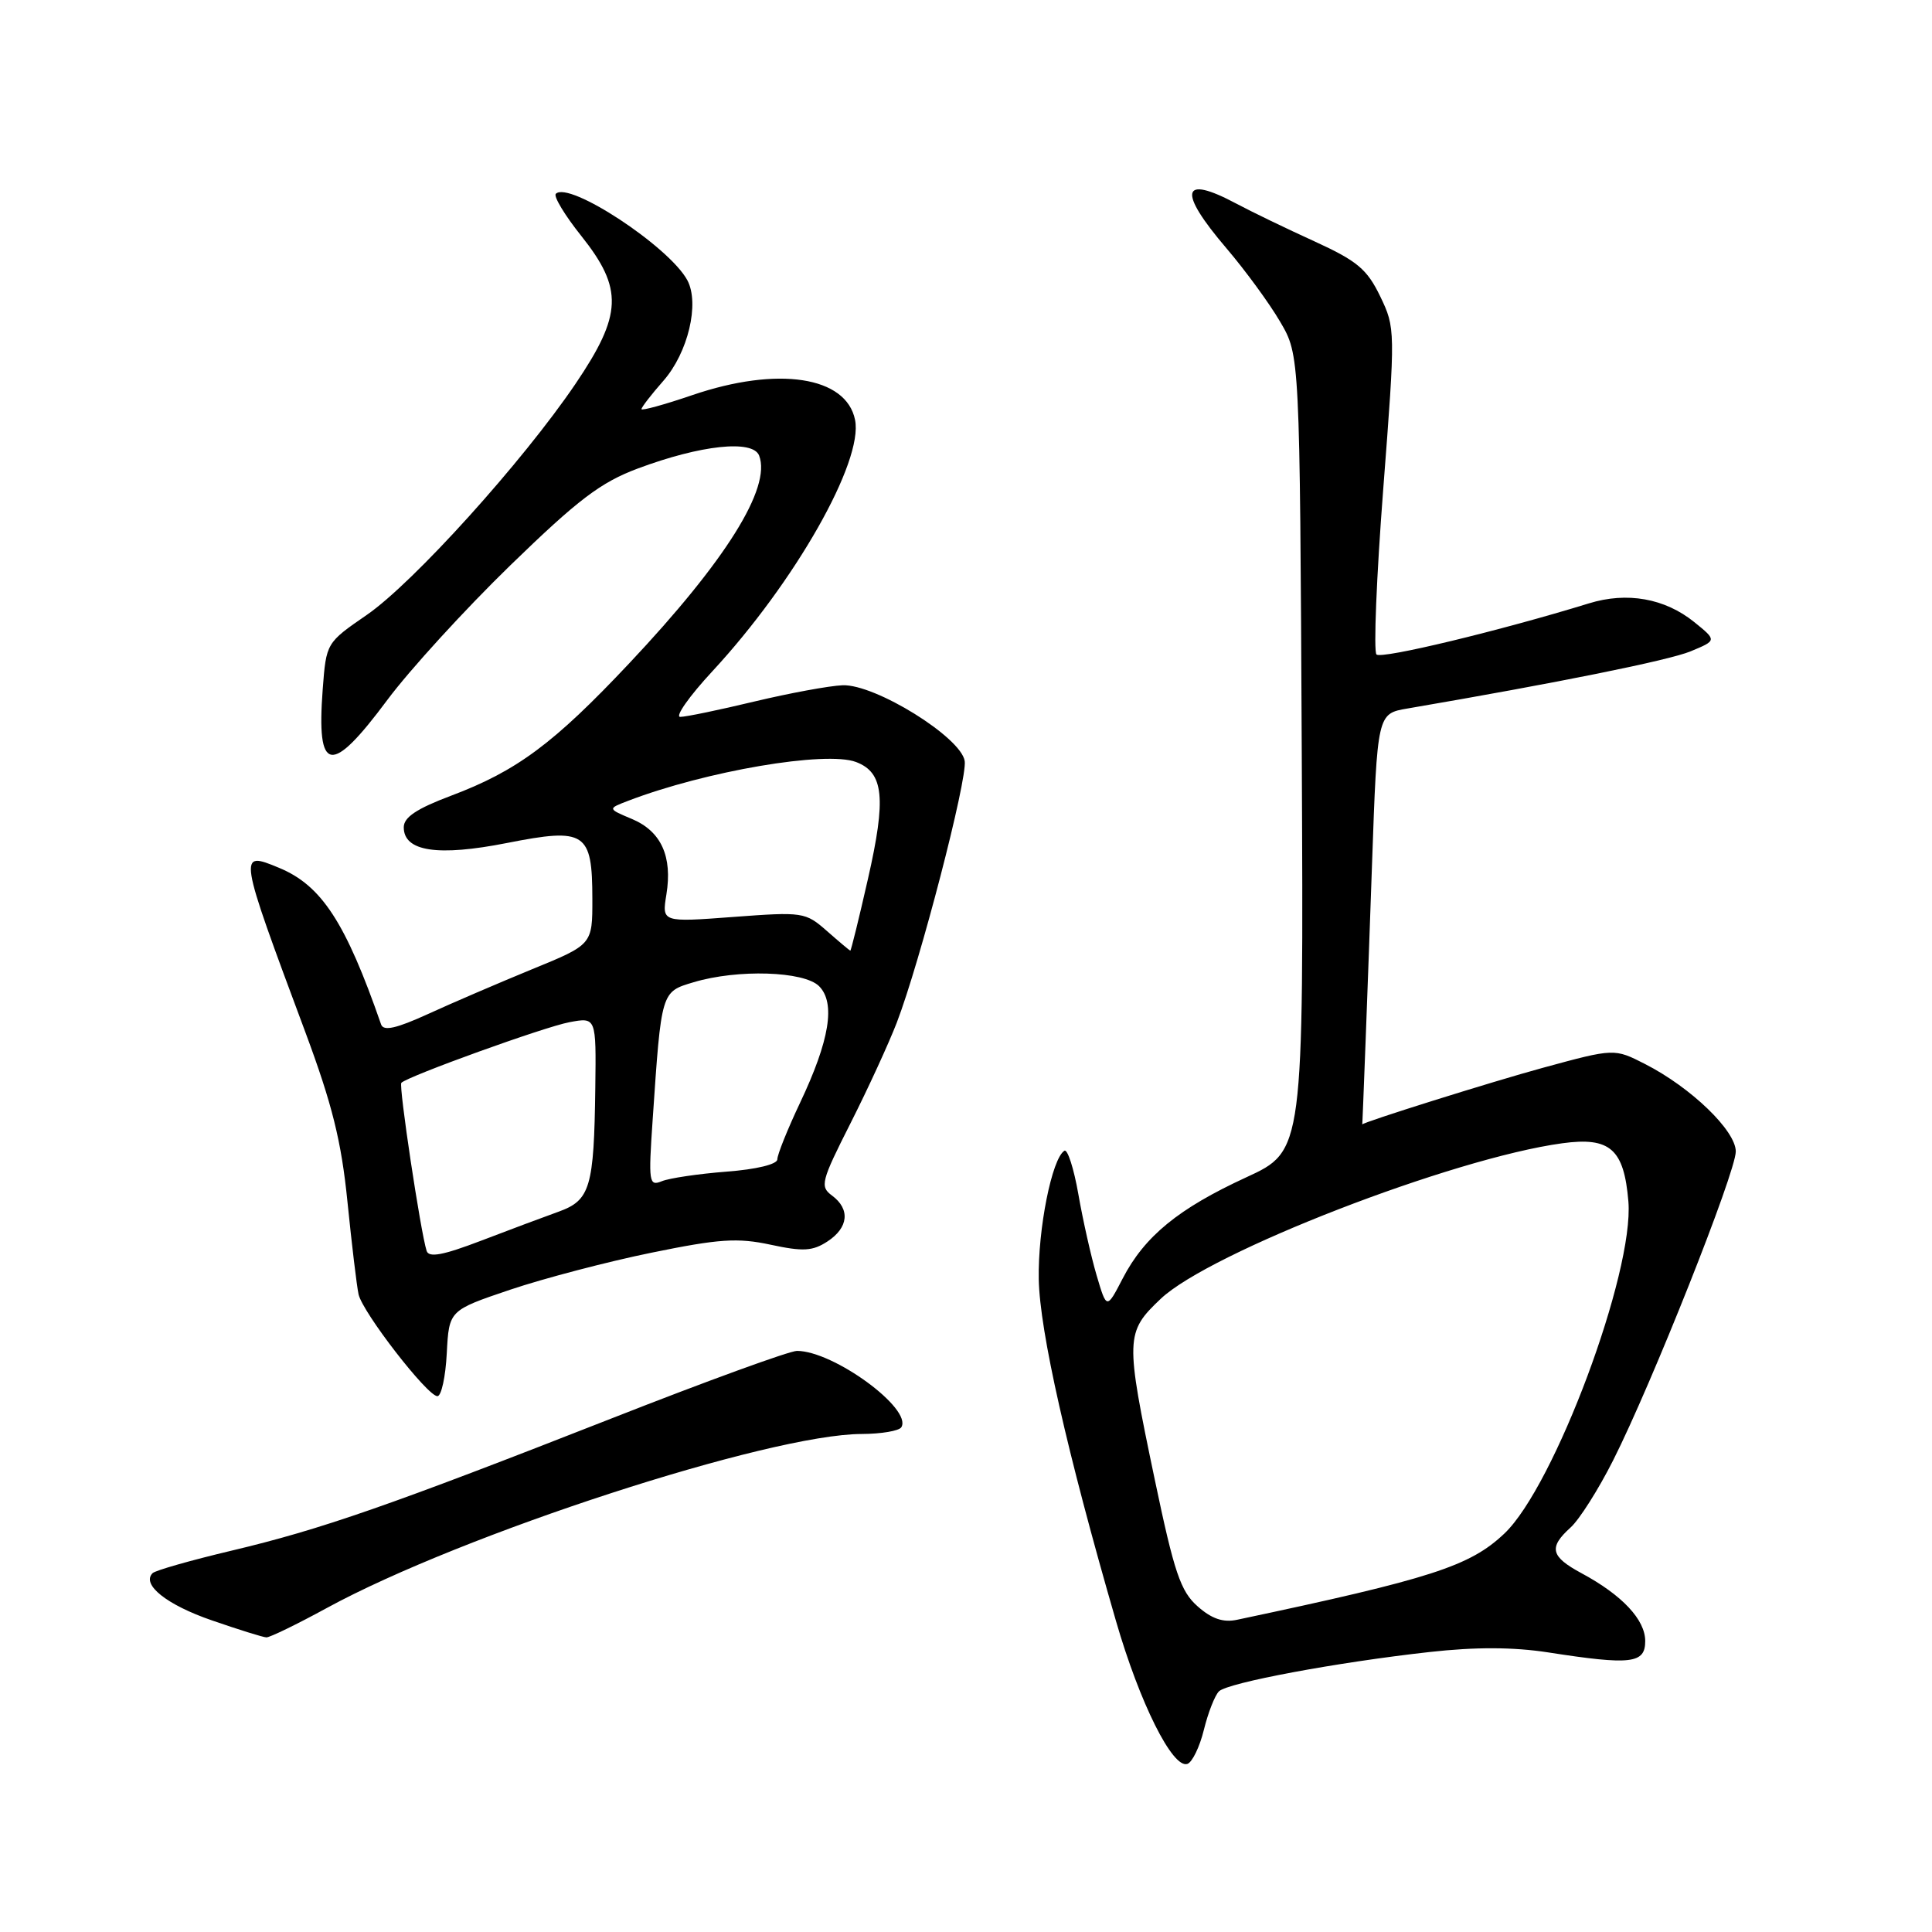 <?xml version="1.0" encoding="UTF-8" standalone="no"?>
<!DOCTYPE svg PUBLIC "-//W3C//DTD SVG 1.1//EN" "http://www.w3.org/Graphics/SVG/1.1/DTD/svg11.dtd" >
<svg xmlns="http://www.w3.org/2000/svg" xmlns:xlink="http://www.w3.org/1999/xlink" version="1.1" viewBox="0 0 256 256">
 <g >
 <path fill="currentColor"
d=" M 159.52 229.21 C 160.08 226.93 160.98 224.64 161.52 224.11 C 162.71 222.96 177.17 220.26 189.43 218.90 C 195.51 218.22 200.53 218.24 205.13 218.95 C 216.13 220.66 218.00 220.44 218.00 217.45 C 218.00 214.62 214.95 211.36 209.56 208.46 C 205.46 206.25 205.17 205.06 208.11 202.40 C 209.27 201.36 211.81 197.35 213.75 193.50 C 218.88 183.34 230.00 155.33 230.00 152.58 C 230.00 149.82 224.07 144.10 218.00 141.00 C 213.91 138.91 213.91 138.91 204.47 141.48 C 197.72 143.32 180.50 148.72 180.50 149.00 C 180.50 150.10 181.30 129.05 181.80 114.53 C 182.50 94.56 182.50 94.56 186.50 93.88 C 206.37 90.48 221.09 87.51 224.00 86.31 C 227.50 84.86 227.50 84.86 224.50 82.43 C 220.60 79.28 215.59 78.39 210.54 79.95 C 198.82 83.56 183.03 87.37 182.39 86.72 C 181.99 86.32 182.39 76.43 183.29 64.75 C 184.91 43.70 184.90 43.46 182.88 39.26 C 181.14 35.66 179.83 34.57 174.17 31.98 C 170.50 30.31 165.84 28.06 163.80 26.97 C 156.50 23.08 156.02 25.30 162.52 32.91 C 165.00 35.82 168.21 40.20 169.63 42.64 C 172.23 47.07 172.23 47.07 172.49 99.79 C 172.74 152.50 172.74 152.50 165.14 156.00 C 156.15 160.14 151.66 163.81 148.76 169.41 C 146.64 173.50 146.64 173.50 145.31 169.00 C 144.58 166.53 143.49 161.69 142.89 158.25 C 142.29 154.82 141.45 152.22 141.04 152.48 C 139.38 153.50 137.52 162.87 137.64 169.50 C 137.77 176.40 141.38 192.38 147.87 214.78 C 151.02 225.66 155.37 234.37 157.33 233.73 C 157.97 233.52 158.96 231.49 159.52 229.21 Z  M 43.30 213.07 C 61.25 203.28 101.98 190.03 114.19 190.01 C 116.77 190.00 119.13 189.60 119.43 189.12 C 120.94 186.68 110.44 179.00 105.60 179.00 C 104.62 179.00 93.63 183.00 81.16 187.90 C 51.61 199.50 42.57 202.65 30.68 205.47 C 25.28 206.75 20.58 208.09 20.22 208.45 C 18.71 209.96 22.09 212.65 28.08 214.71 C 31.61 215.93 34.86 216.95 35.30 216.96 C 35.74 216.98 39.34 215.23 43.30 213.07 Z  M 59.20 179.31 C 59.50 173.63 59.50 173.63 67.61 170.89 C 72.07 169.39 80.49 167.18 86.32 165.99 C 95.29 164.15 97.73 163.99 102.11 164.93 C 106.42 165.86 107.68 165.78 109.64 164.50 C 112.44 162.67 112.68 160.22 110.25 158.42 C 108.62 157.22 108.79 156.56 112.71 148.81 C 115.02 144.24 117.77 138.25 118.83 135.50 C 121.92 127.44 128.18 103.31 127.83 100.85 C 127.37 97.71 115.98 90.64 111.65 90.80 C 109.89 90.87 104.64 91.84 99.98 92.95 C 95.31 94.07 90.89 94.99 90.14 94.99 C 89.40 95.00 91.31 92.27 94.40 88.94 C 105.35 77.11 114.42 61.14 113.30 55.64 C 112.14 49.87 103.08 48.49 91.75 52.35 C 88.04 53.62 85.00 54.45 85.00 54.21 C 85.00 53.96 86.30 52.28 87.90 50.46 C 91.17 46.74 92.72 40.22 91.08 37.14 C 88.69 32.69 75.39 23.94 73.65 25.68 C 73.32 26.01 74.84 28.53 77.03 31.27 C 82.60 38.27 82.47 41.68 76.25 50.87 C 69.28 61.16 54.77 77.23 48.60 81.48 C 43.23 85.18 43.23 85.18 42.76 91.34 C 41.92 102.50 43.83 102.82 51.32 92.75 C 54.29 88.76 61.63 80.73 67.62 74.91 C 76.61 66.18 79.58 63.93 84.51 62.08 C 92.86 58.96 99.76 58.22 100.59 60.37 C 102.22 64.63 96.18 74.30 83.37 87.90 C 73.38 98.52 68.48 102.16 59.76 105.44 C 55.22 107.15 53.50 108.29 53.50 109.62 C 53.50 112.83 58.00 113.51 67.18 111.70 C 77.58 109.65 78.48 110.24 78.49 119.11 C 78.50 125.16 78.50 125.16 70.50 128.43 C 66.10 130.24 59.90 132.90 56.72 134.36 C 52.51 136.28 50.82 136.66 50.50 135.75 C 45.80 122.22 42.61 117.32 36.97 114.99 C 31.52 112.73 31.53 112.81 40.45 136.74 C 44.02 146.34 45.23 151.19 46.04 159.24 C 46.61 164.88 47.27 170.40 47.51 171.50 C 48.03 173.89 56.63 185.00 57.96 185.00 C 58.48 185.00 59.04 182.44 59.20 179.31 Z  M 158.68 212.84 C 156.43 210.85 155.59 208.36 153.02 196.09 C 149.08 177.30 149.11 176.54 153.80 172.10 C 160.31 165.93 192.48 153.47 207.00 151.49 C 213.35 150.62 215.19 152.25 215.77 159.20 C 216.54 168.59 205.97 196.92 199.34 203.20 C 194.77 207.53 189.67 209.18 163.91 214.63 C 162.07 215.02 160.55 214.50 158.68 212.84 Z  M 56.53 165.75 C 55.73 163.26 52.81 143.86 53.18 143.48 C 54.07 142.59 72.16 136.06 75.44 135.45 C 79.00 134.78 79.00 134.78 78.88 144.14 C 78.71 157.36 78.21 159.05 74.00 160.56 C 72.08 161.25 67.45 162.98 63.72 164.41 C 58.72 166.32 56.83 166.68 56.53 165.75 Z  M 86.48 148.38 C 87.64 131.27 87.59 131.44 91.91 130.15 C 97.74 128.40 106.53 128.68 108.53 130.67 C 110.74 132.89 109.94 137.84 106.00 146.15 C 104.35 149.64 103.00 153.00 103.00 153.62 C 103.00 154.27 100.24 154.95 96.25 155.25 C 92.54 155.54 88.68 156.11 87.69 156.52 C 85.99 157.21 85.91 156.69 86.48 148.38 Z  M 109.57 123.36 C 106.72 120.86 106.40 120.81 97.17 121.50 C 87.70 122.21 87.70 122.21 88.30 118.53 C 89.12 113.48 87.61 110.16 83.76 108.53 C 80.50 107.16 80.50 107.16 83.21 106.12 C 93.54 102.16 109.44 99.46 113.43 100.97 C 117.11 102.37 117.45 105.74 115.01 116.45 C 113.82 121.70 112.76 125.99 112.67 125.97 C 112.58 125.95 111.18 124.78 109.57 123.36 Z "/>
</g>
</svg>